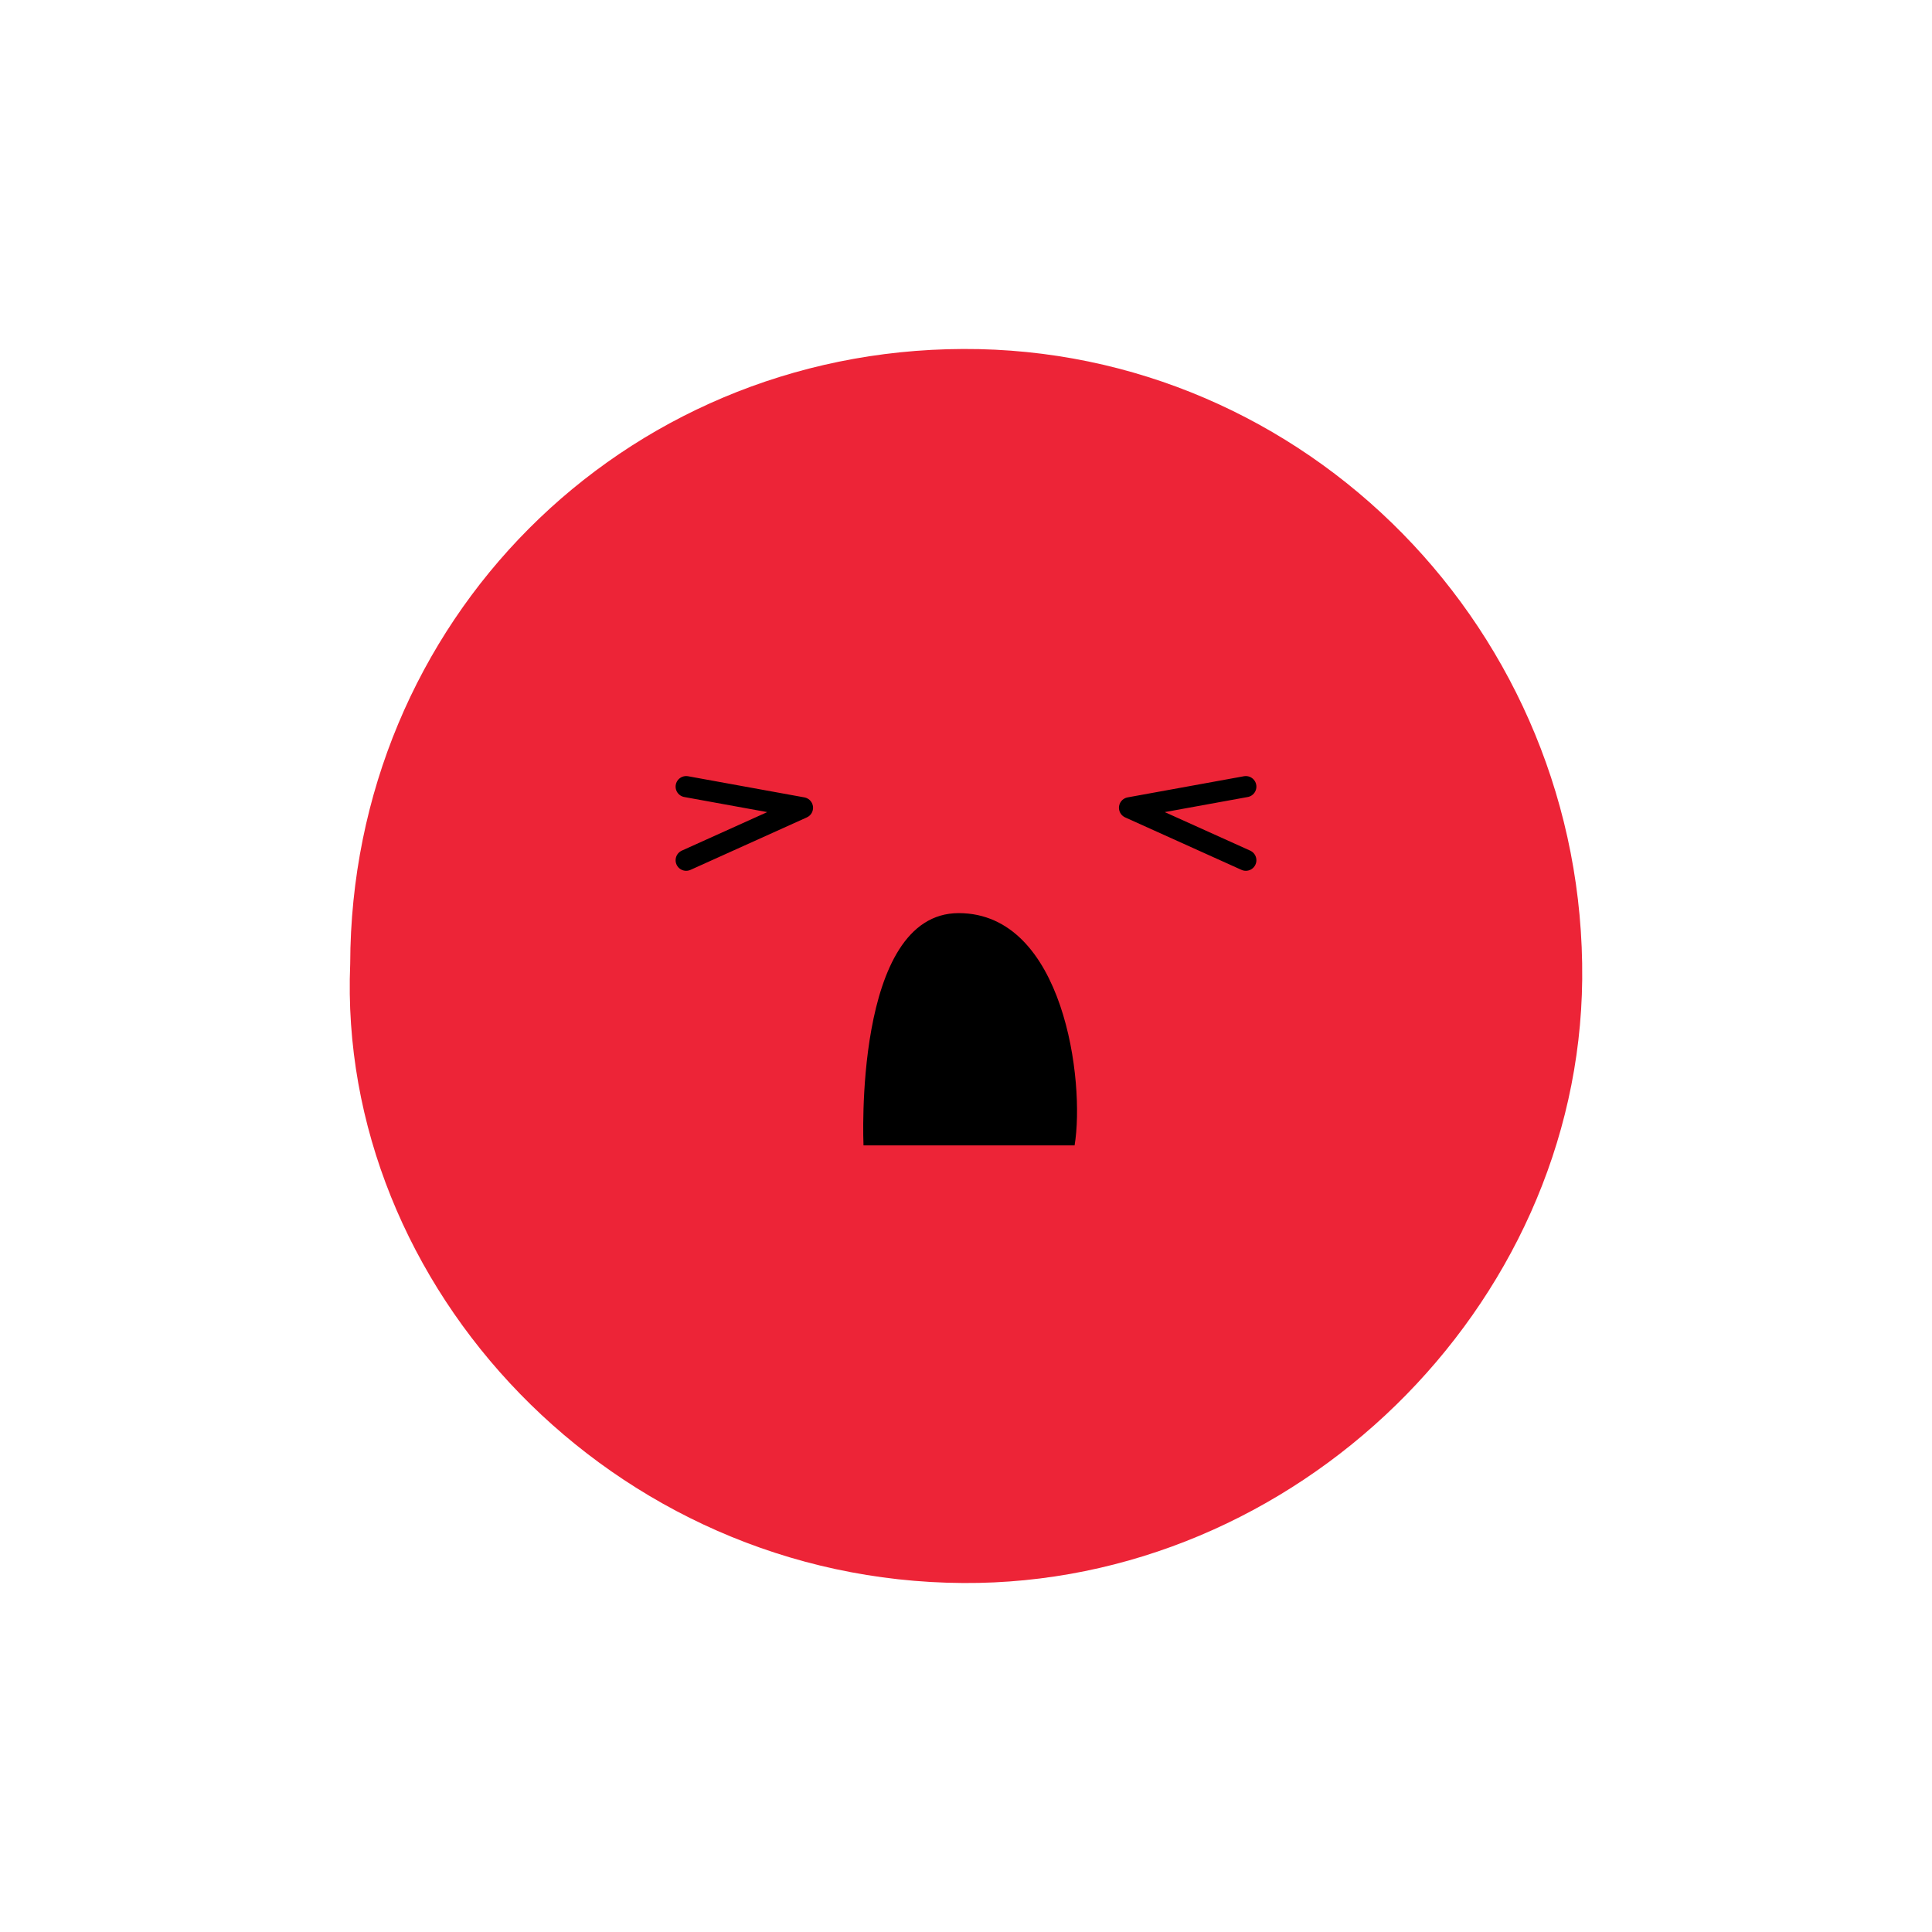 <?xml version="1.0" encoding="utf-8"?>
<!-- Generator: Adobe Illustrator 25.2.1, SVG Export Plug-In . SVG Version: 6.00 Build 0)  -->
<svg version="1.1" id="Capa_1" xmlns="http://www.w3.org/2000/svg" xmlns:xlink="http://www.w3.org/1999/xlink" x="0px" y="0px"
	 viewBox="0 0 475 475" style="enable-background:new 0 0 475 475;" xml:space="preserve">
<style type="text/css">
	.st0{fill:#ED2437;}
	.st1{fill:none;stroke:#000000;stroke-width:5.191;stroke-linecap:round;stroke-linejoin:round;stroke-miterlimit:10;}
</style>
<g>
	<path class="st0" d="M389,240.8c-0.8,80.7-70.6,148.9-152.2,148.4c-86.3-0.5-154-72.8-150.7-152.2c0.2-84.1,66.7-150.9,150.7-151.2
		C321.1,85.5,389.8,155.4,389,240.8z"/>
	<g>
		<path d="M264.2,281.6h-51.9c0,0-2.6-57.1,23.4-57.1C261.6,224.5,266.8,266,264.2,281.6z"/>
		<polyline class="st1" points="168.7,193.4 197.3,198.6 168.7,211.5 		"/>
		<polyline class="st1" points="306.3,193.4 277.7,198.6 306.3,211.5 		"/>
	</g>
</g>
</svg>
